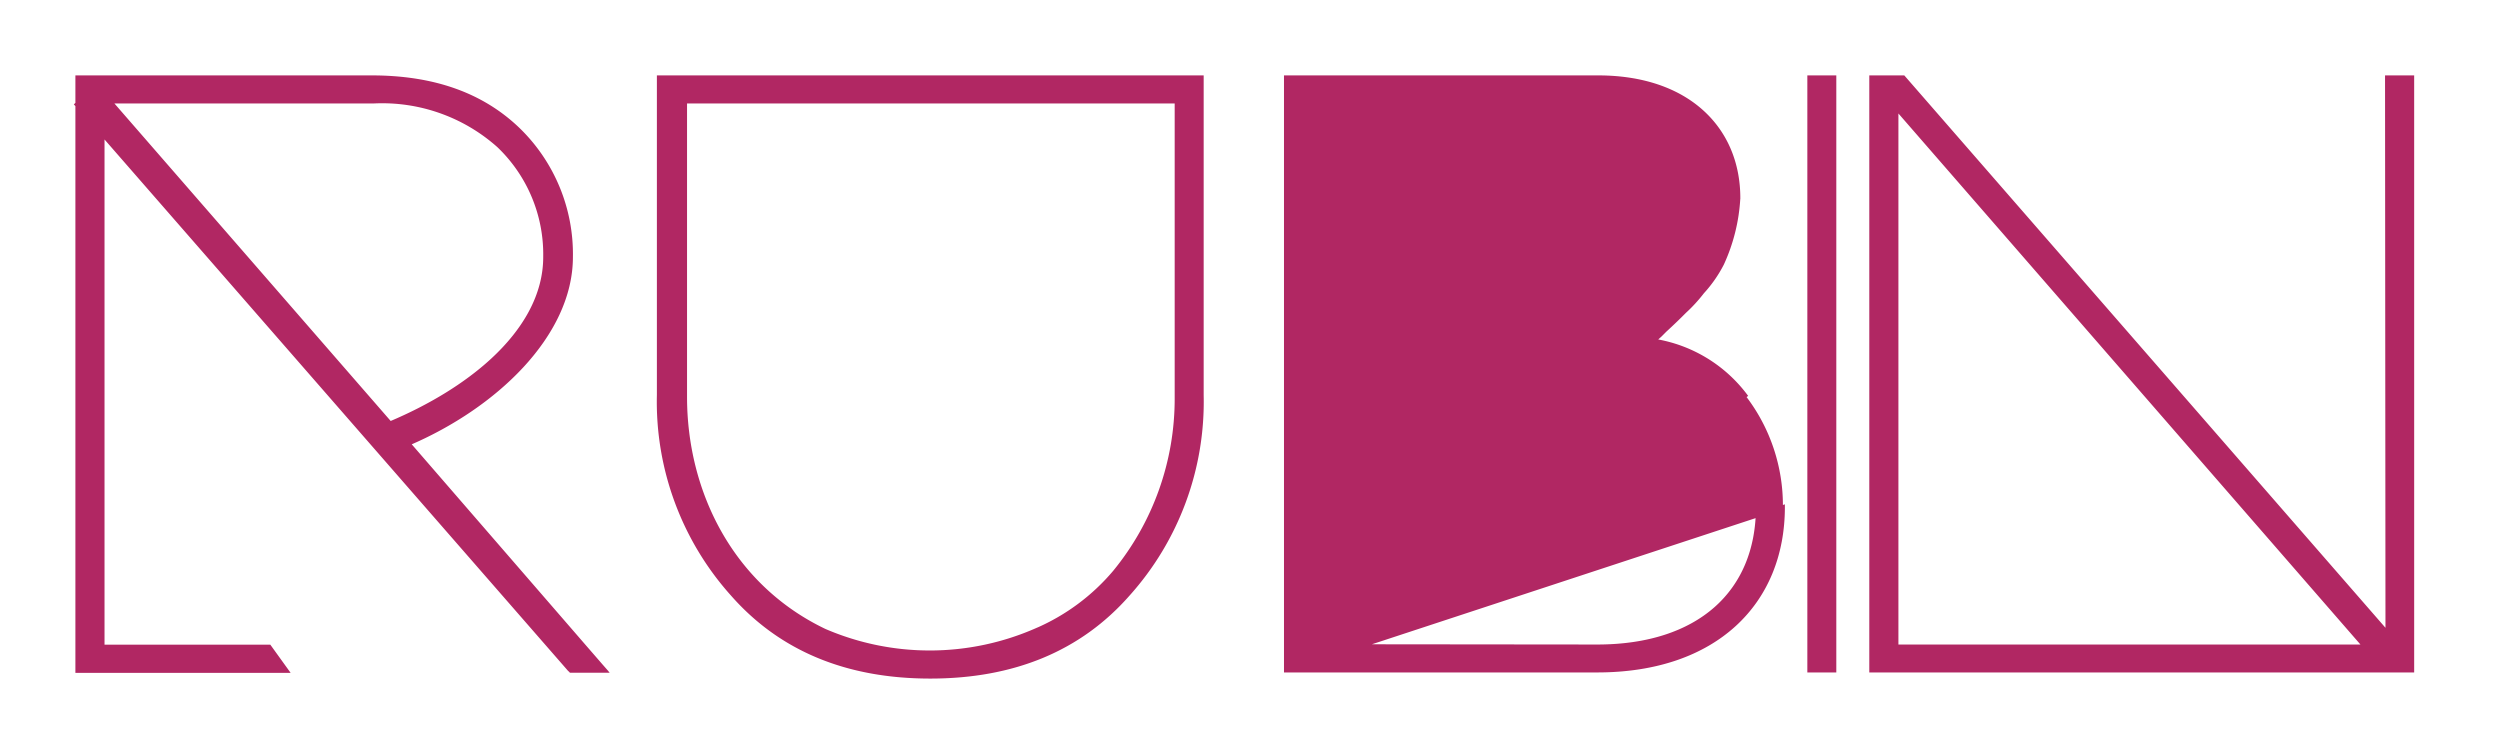 <svg width="126" height="38" fill="none" xmlns="http://www.w3.org/2000/svg"><g opacity=".25" filter="url(#a)" fill="#B12763"><path d="M30.288 33.706h-1.472l-10.31-11.808c4.927-1.78 9.072-5.039 9.072-8.945A7.66 7.66 0 0 0 25.2 7.266a8.923 8.923 0 0 0-6.377-2.25H5.068V32.69h8.453l.737 1.022H4V4h14.727c3.071 0 5.494.846 7.313 2.59a8.658 8.658 0 0 1 2.636 6.363c0 3.862-3.793 7.496-8.255 9.365l9.867 11.388ZM60.465 4v15.912a14.425 14.425 0 0 1-3.682 9.968C54.36 32.64 51.047 34 46.886 34c-4.16 0-7.474-1.361-9.897-4.12a14.425 14.425 0 0 1-3.681-9.968V4h27.157Zm-8.16 27.837a10.81 10.81 0 0 0 3.955-2.942 13.874 13.874 0 0 0 3.144-8.828V5.015H34.427V20c0 4.878 2.378 9.63 7.091 11.881a13.486 13.486 0 0 0 10.788-.044ZM83.13 17.242a7.064 7.064 0 0 1 4.758 2.751 8.94 8.94 0 0 1 1.87 5.562c0 4.752-3.35 8.136-9.256 8.136H64.913V4h15.633c4.455 0 6.966 2.545 6.966 5.98a8.996 8.996 0 0 1-.81 3.267 6.36 6.36 0 0 1-.98 1.405 7.532 7.532 0 0 1-.89.971c-.125.133-.427.427-.972.935l-.258.257-.471.427ZM65.975 5v27.006l16.818-15.83c.81-.803 1.473-1.399 1.826-1.781.489-.56.89-1.19 1.193-1.869a5.3 5.3 0 0 0 .633-2.501c0-2.943-2.12-5.01-5.89-5.01L65.974 5Zm14.528 27.683c5.155 0 8.196-2.759 8.196-7.128a7.463 7.463 0 0 0-1.826-5.15 6.73 6.73 0 0 0-4.632-2.332L66.776 32.668l13.726.015ZM91.29 4h1.06v29.691h-1.06V4Zm29.116 0h1.068v29.691H94.412V4h1.473l24.543 28.176L120.406 4ZM95.48 5.184v27.5h23.924L95.48 5.183Z"/><path d="M4.854 4.471 4 5.273l24.74 28.361h1.49L4.854 4.471Z"/></g><path d="M64.813 33.791V3.9h15.733c2.246 0 4.014.642 5.22 1.728 1.209 1.086 1.846 2.61 1.846 4.353v.005a9.099 9.099 0 0 1-.819 3.303l-.002.004a6.485 6.485 0 0 1-.992 1.424 7.69 7.69 0 0 1-.897.978 27.13 27.13 0 0 1-.973.935h-.001l-.255.256-.004.003-.313.284a7.165 7.165 0 0 1 4.611 2.76l-.08.06a8.94 8.94 0 0 1 1.871 5.562L64.813 33.79Zm0 0h15.689c2.972 0 5.312-.852 6.91-2.312 1.599-1.461 2.446-3.523 2.446-5.923L64.813 33.79Zm-34.525.015h.22l-.063-.072h.005l-.145-.165-.873-1.005-8.845-10.208c2.193-.937 4.22-2.3 5.708-3.905 1.516-1.636 2.48-3.533 2.48-5.497a8.75 8.75 0 0 0-2.666-6.436C24.267 4.751 21.817 3.9 18.727 3.9H3.9v1.33l-.039.036.039.044v28.503h10.553l-.114-.158-.737-1.023-.03-.041H5.168V6.763L28.665 33.7l.03.034h.013l.032.038.03.034h1.518ZM24.822 18.15c-1.37 1.265-3.171 2.349-5.159 3.188L5.547 5.115h13.281a8.823 8.823 0 0 1 6.304 2.225 7.567 7.567 0 0 1 2.346 5.611v.002c0 1.915-1.016 3.682-2.656 5.197ZM60.565 4v-.1H33.207v16.011a14.525 14.525 0 0 0 3.707 10.036c2.445 2.783 5.788 4.153 9.972 4.153 4.184 0 7.527-1.37 9.972-4.153a14.525 14.525 0 0 0 3.707-10.036V4Zm-8.3 27.745a13.388 13.388 0 0 1-10.706.045c-4.67-2.232-7.032-6.944-7.032-11.79V5.115h24.777v14.952a13.774 13.774 0 0 1-3.12 8.764 10.71 10.71 0 0 1-3.918 2.915ZM85.724 12.48l-.003.007a7.368 7.368 0 0 1-1.176 1.842c-.195.21-.482.484-.837.824-.288.274-.62.59-.984.951l-.001.001-16.648 15.67V5.102l14.48.014c1.867 0 3.314.512 4.293 1.377.977.863 1.497 2.087 1.498 3.533a5.2 5.2 0 0 1-.622 2.454Zm2.875 13.072v.004c0 2.16-.751 3.913-2.131 5.128-1.382 1.215-3.405 1.9-5.965 1.9l-13.474-.014 15.248-14.393a6.635 6.635 0 0 1 4.52 2.294 7.363 7.363 0 0 1 1.802 5.081ZM91.29 3.9h-.1v29.891h1.26V3.9h-1.16Zm29.116 0h-.1V4l.022 27.908L95.96 3.934l-.03-.034h-1.618v29.891h27.262V3.9h-1.168Zm-1.221 28.683H95.58V5.452l23.605 27.131Z" fill="#B12763" stroke="#B12763" stroke-width=".2"/><defs><filter id="a" x="0" y="0" width="125.474" height="38" filterUnits="userSpaceOnUse" color-interpolation-filters="sRGB"><feFlood flood-opacity="0" result="BackgroundImageFix"/><feBlend in="SourceGraphic" in2="BackgroundImageFix" result="shape"/><feGaussianBlur stdDeviation="2" result="effect1_foregroundBlur_1005:291"/></filter></defs></svg>